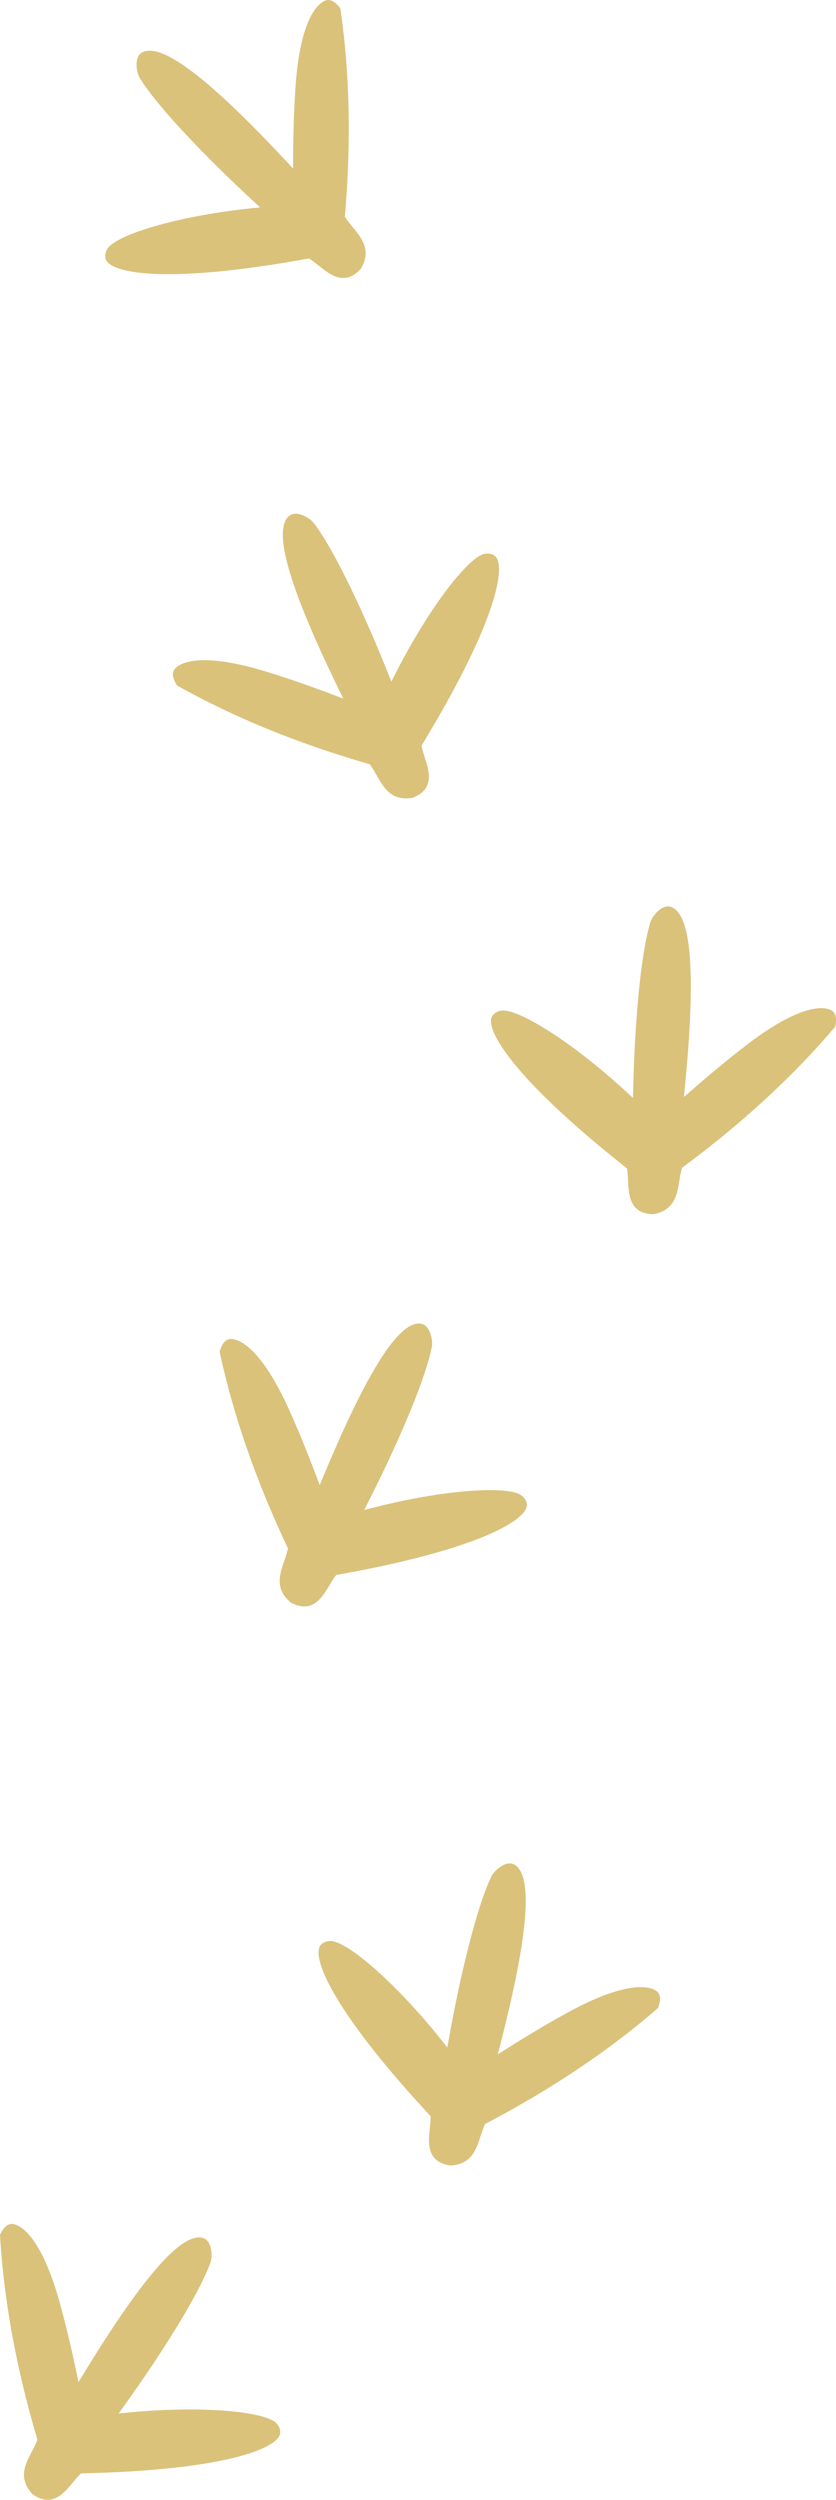 <?xml version="1.0" encoding="UTF-8" standalone="no"?>
<svg
   width="855.959"
   zoomAndPan="magnify"
   viewBox="0 0 641.969 1918.08"
   height="2557.44"
   preserveAspectRatio="xMidYMid"
   version="1.0"
   id="svg39"
   xmlns="http://www.w3.org/2000/svg"
   xmlns:svg="http://www.w3.org/2000/svg">
  <defs
     id="defs1">
    <clipPath
       id="dcdc4d77df">
      <path
         d="M 320,413 H 580 V 641.492 H 320 Z m 0,0"
         clip-rule="nonzero"
         id="path1" />
    </clipPath>
    <clipPath
       id="dcdc4d77df-0">
      <path
         d="M 320,413 H 580 V 641.492 H 320 Z m 0,0"
         clip-rule="nonzero"
         id="path1-1" />
    </clipPath>
    <clipPath
       id="dcdc4d77df-0-8">
      <path
         d="M 320,413 H 580 V 641.492 H 320 Z m 0,0"
         clip-rule="nonzero"
         id="path1-1-1" />
    </clipPath>
  </defs>
  <g
     id="g40"
     style="fill:#dac27b;fill-opacity:1"
     transform="rotate(50.009,-1128.304,730.883)">
    <g
       clip-path="url(#dcdc4d77df)"
       id="g2"
       style="fill:#dac27b;fill-opacity:1"
       transform="translate(28.176,-33.59)">
      <path
         fill="#000000"
         d="m 577.168,465.078 -0.207,-0.184 c -2.129,-1.805 -4.84,-2.57 -7.836,-2.219 -12.734,1.48 -48.352,36.117 -82.578,87.176 -0.172,0.262 -0.352,0.52 -0.52,0.766 -0.895,-3.453 -1.777,-6.867 -2.648,-10.242 -10.113,-39.258 -26.664,-93.641 -40.672,-118.035 -1.867,-3.246 -5.812,-6.363 -9.352,-7.922 -4.785,-2.113 -7.91,-0.766 -9.301,0.273 -11.336,8.492 -10.246,43.012 20.844,135.629 1,2.984 1.957,5.84 2.816,8.426 -13.309,-7.195 -34.426,-18.332 -55.629,-27.977 -49.105,-22.359 -64.824,-14.906 -68.848,-12.023 -3.527,2.52 -3.875,6.855 -1.062,12.906 l 0.336,0.738 0.703,0.52 c 27.105,20.082 71.141,49.332 138.156,78.426 1.648,2.949 2.945,6.141 4.215,9.23 4.008,9.777 8.535,20.852 24.242,20.578 h 0.816 c 0,0 0.777,-0.223 0.777,-0.223 17.031,-4.555 14.477,-18.641 12.594,-28.922 -0.582,-3.234 -1.191,-6.559 -1.363,-9.66 1.508,-1.922 3.27,-4.141 5.242,-6.648 64.059,-80.945 77.598,-122.344 69.258,-130.613 z m 0,0"
         fill-opacity="1"
         fill-rule="nonzero"
         id="path2"
         style="fill:#dac27b;fill-opacity:1" />
    </g>
    <path
       fill="#000000"
       d="m 338.477,167.04 -0.025,-0.273 c -0.218,-2.782 0.747,-5.429 2.781,-7.655 8.65,-9.462 57.578,-18.085 119.014,-15.972 0.31,0.011 0.627,0.019 0.925,0.027 -2.277,-2.746 -4.53,-5.459 -6.76,-8.142 -25.923,-31.168 -60.346,-76.406 -71.936,-102.038 -1.54,-3.413 -1.757,-8.434 -0.951,-12.216 1.082,-5.119 4.009,-6.866 5.663,-7.383 10.97,-3.432 31.058,9.807 68.672,57.364 8.731,11.039 18.405,23.926 29.13,38.883 1.839,2.559 3.595,5.006 5.188,7.21 1.951,-14.997 5.269,-38.641 9.851,-61.48 10.596,-52.904 25.837,-61.292 30.525,-62.871 4.107,-1.387 7.829,0.865 11.089,6.689 l 0.402,0.704 0.01,0.874 C 542.489,34.493 540.45,87.319 524.841,158.69 c 1.427,3.057 3.259,5.978 5.02,8.818 5.582,8.968 11.915,19.118 2.504,31.697 l -0.478,0.662 -0.632,0.502 c -13.661,11.146 -23.588,0.83 -30.827,-6.708 -2.28,-2.362 -4.619,-4.801 -7.034,-6.755 -2.441,0.099 -5.274,0.227 -8.459,0.362 -103.124,4.599 -144.623,-8.641 -146.45,-20.243 z"
       fill-opacity="1"
       fill-rule="nonzero"
       id="path3"
       style="fill:#dac27b;fill-opacity:1" />
  </g>
  <g
     id="g40-6"
     style="fill:#dac27b;fill-opacity:1"
     transform="rotate(41.201,-456.509,525.87)">
    <g
       clip-path="url(#dcdc4d77df-0)"
       id="g2-9"
       style="fill:#dac27b;fill-opacity:1"
       transform="translate(28.176,-33.59)">
      <path
         fill="#000000"
         d="m 577.168,465.078 -0.207,-0.184 c -2.129,-1.805 -4.84,-2.57 -7.836,-2.219 -12.734,1.48 -48.352,36.117 -82.578,87.176 -0.172,0.262 -0.352,0.52 -0.52,0.766 -0.895,-3.453 -1.777,-6.867 -2.648,-10.242 -10.113,-39.258 -26.664,-93.641 -40.672,-118.035 -1.867,-3.246 -5.812,-6.363 -9.352,-7.922 -4.785,-2.113 -7.91,-0.766 -9.301,0.273 -11.336,8.492 -10.246,43.012 20.844,135.629 1,2.984 1.957,5.84 2.816,8.426 -13.309,-7.195 -34.426,-18.332 -55.629,-27.977 -49.105,-22.359 -64.824,-14.906 -68.848,-12.023 -3.527,2.52 -3.875,6.855 -1.062,12.906 l 0.336,0.738 0.703,0.52 c 27.105,20.082 71.141,49.332 138.156,78.426 1.648,2.949 2.945,6.141 4.215,9.23 4.008,9.777 8.535,20.852 24.242,20.578 h 0.816 c 0,0 0.777,-0.223 0.777,-0.223 17.031,-4.555 14.477,-18.641 12.594,-28.922 -0.582,-3.234 -1.191,-6.559 -1.363,-9.66 1.508,-1.922 3.27,-4.141 5.242,-6.648 64.059,-80.945 77.598,-122.344 69.258,-130.613 z m 0,0"
         fill-opacity="1"
         fill-rule="nonzero"
         id="path2-0"
         style="fill:#dac27b;fill-opacity:1" />
    </g>
    <path
       fill="#000000"
       d="m 338.477,167.04 -0.025,-0.273 c -0.218,-2.782 0.747,-5.429 2.781,-7.655 8.65,-9.462 57.578,-18.085 119.014,-15.972 0.31,0.011 0.627,0.019 0.925,0.027 -2.277,-2.746 -4.53,-5.459 -6.76,-8.142 -25.923,-31.168 -60.346,-76.406 -71.936,-102.038 -1.54,-3.413 -1.757,-8.434 -0.951,-12.216 1.082,-5.119 4.009,-6.866 5.663,-7.383 10.97,-3.432 31.058,9.807 68.672,57.364 8.731,11.039 18.405,23.926 29.13,38.883 1.839,2.559 3.595,5.006 5.188,7.21 1.951,-14.997 5.269,-38.641 9.851,-61.48 10.596,-52.904 25.837,-61.292 30.525,-62.871 4.107,-1.387 7.829,0.865 11.089,6.689 l 0.402,0.704 0.01,0.874 C 542.489,34.493 540.45,87.319 524.841,158.69 c 1.427,3.057 3.259,5.978 5.02,8.818 5.582,8.968 11.915,19.118 2.504,31.697 l -0.478,0.662 -0.632,0.502 c -13.661,11.146 -23.588,0.83 -30.827,-6.708 -2.28,-2.362 -4.619,-4.801 -7.034,-6.755 -2.441,0.099 -5.274,0.227 -8.459,0.362 -103.124,4.599 -144.623,-8.641 -146.45,-20.243 z"
       fill-opacity="1"
       fill-rule="nonzero"
       id="path3-1"
       style="fill:#dac27b;fill-opacity:1" />
  </g>
  <g
     id="g40-6-1"
     style="fill:#dac27b;fill-opacity:1"
     transform="rotate(-7.417,453.468,2168.243)">
    <g
       clip-path="url(#dcdc4d77df-0-8)"
       id="g2-9-1"
       style="fill:#dac27b;fill-opacity:1"
       transform="translate(28.176,-33.59)">
      <path
         fill="#000000"
         d="m 577.168,465.078 -0.207,-0.184 c -2.129,-1.805 -4.84,-2.57 -7.836,-2.219 -12.734,1.48 -48.352,36.117 -82.578,87.176 -0.172,0.262 -0.352,0.52 -0.52,0.766 -0.895,-3.453 -1.777,-6.867 -2.648,-10.242 -10.113,-39.258 -26.664,-93.641 -40.672,-118.035 -1.867,-3.246 -5.812,-6.363 -9.352,-7.922 -4.785,-2.113 -7.91,-0.766 -9.301,0.273 -11.336,8.492 -10.246,43.012 20.844,135.629 1,2.984 1.957,5.84 2.816,8.426 -13.309,-7.195 -34.426,-18.332 -55.629,-27.977 -49.105,-22.359 -64.824,-14.906 -68.848,-12.023 -3.527,2.52 -3.875,6.855 -1.062,12.906 l 0.336,0.738 0.703,0.52 c 27.105,20.082 71.141,49.332 138.156,78.426 1.648,2.949 2.945,6.141 4.215,9.23 4.008,9.777 8.535,20.852 24.242,20.578 h 0.816 c 0,0 0.777,-0.223 0.777,-0.223 17.031,-4.555 14.477,-18.641 12.594,-28.922 -0.582,-3.234 -1.191,-6.559 -1.363,-9.66 1.508,-1.922 3.27,-4.141 5.242,-6.648 64.059,-80.945 77.598,-122.344 69.258,-130.613 z m 0,0"
         fill-opacity="1"
         fill-rule="nonzero"
         id="path2-0-5"
         style="fill:#dac27b;fill-opacity:1" />
    </g>
    <path
       fill="#000000"
       d="m 338.477,167.04 -0.025,-0.273 c -0.218,-2.782 0.747,-5.429 2.781,-7.655 8.65,-9.462 57.578,-18.085 119.014,-15.972 0.31,0.011 0.627,0.019 0.925,0.027 -2.277,-2.746 -4.53,-5.459 -6.76,-8.142 -25.923,-31.168 -60.346,-76.406 -71.936,-102.038 -1.54,-3.413 -1.757,-8.434 -0.951,-12.216 1.082,-5.119 4.009,-6.866 5.663,-7.383 10.97,-3.432 31.058,9.807 68.672,57.364 8.731,11.039 18.405,23.926 29.13,38.883 1.839,2.559 3.595,5.006 5.188,7.21 1.951,-14.997 5.269,-38.641 9.851,-61.48 10.596,-52.904 25.837,-61.292 30.525,-62.871 4.107,-1.387 7.829,0.865 11.089,6.689 l 0.402,0.704 0.01,0.874 C 542.489,34.493 540.45,87.319 524.841,158.69 c 1.427,3.057 3.259,5.978 5.02,8.818 5.582,8.968 11.915,19.118 2.504,31.697 l -0.478,0.662 -0.632,0.502 c -13.661,11.146 -23.588,0.83 -30.827,-6.708 -2.28,-2.362 -4.619,-4.801 -7.034,-6.755 -2.441,0.099 -5.274,0.227 -8.459,0.362 -103.124,4.599 -144.623,-8.641 -146.45,-20.243 z"
       fill-opacity="1"
       fill-rule="nonzero"
       id="path3-1-0"
       style="fill:#dac27b;fill-opacity:1" />
  </g>
</svg>
